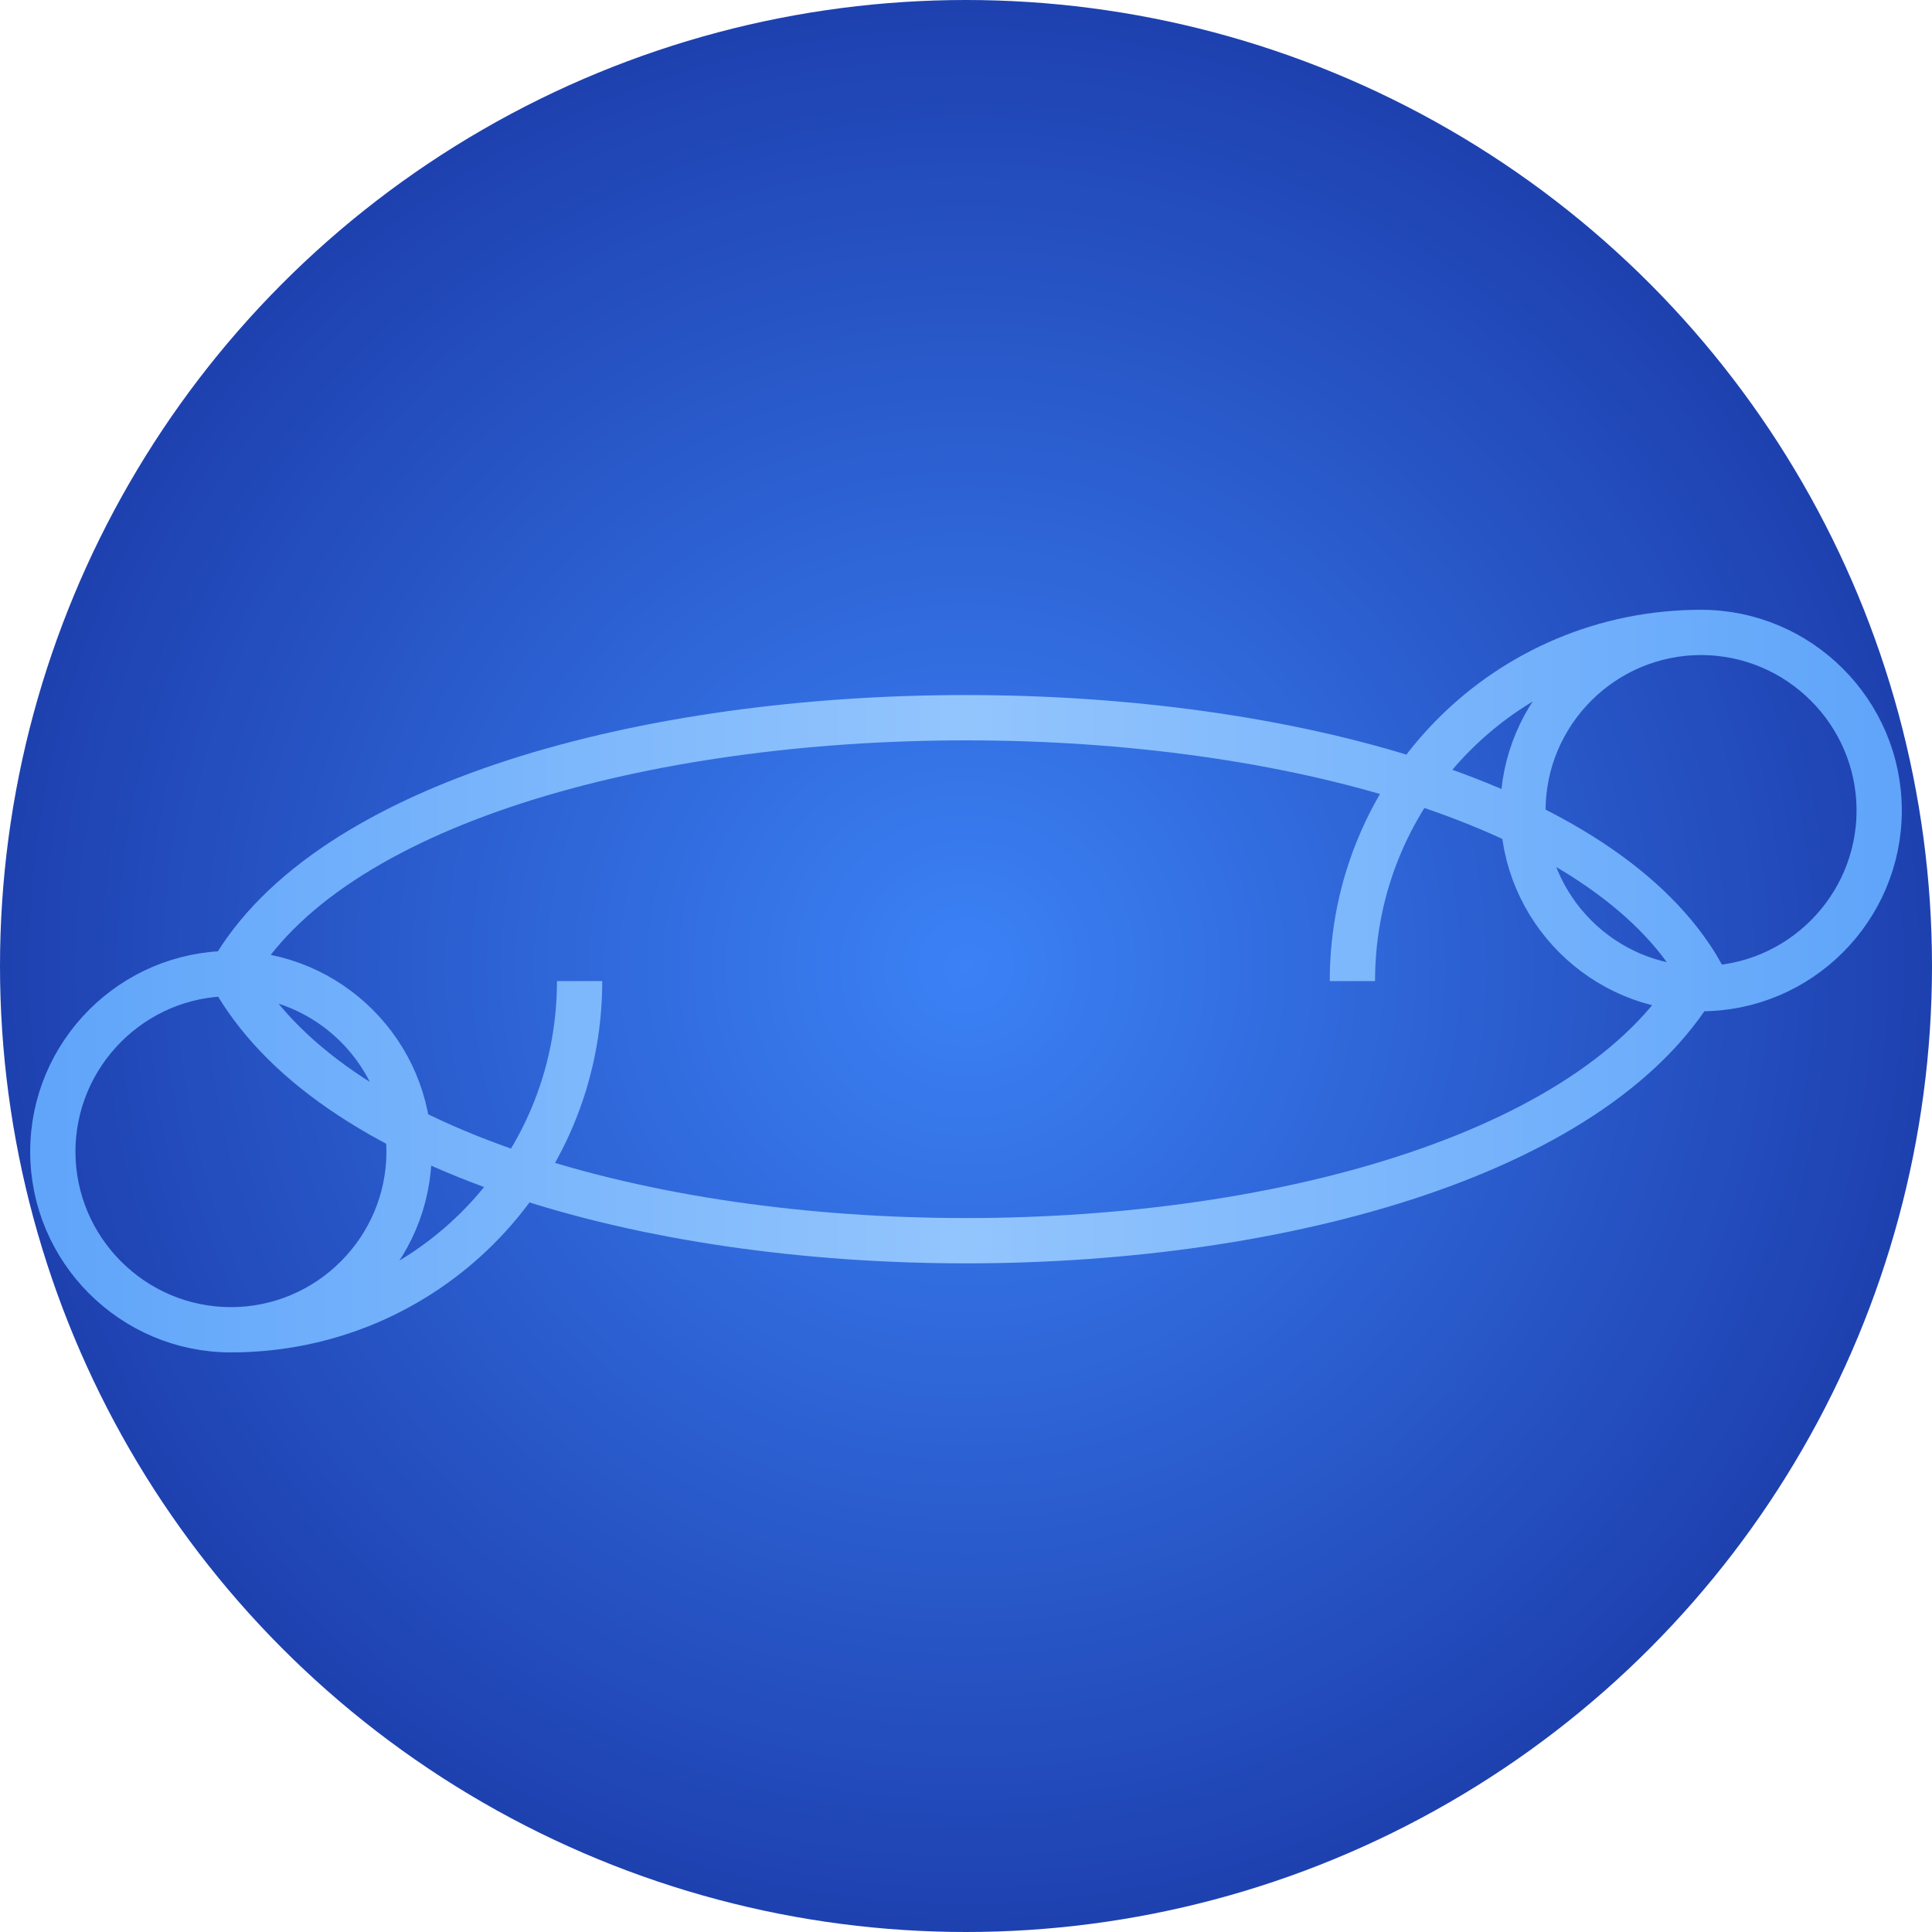 <?xml version="1.0" encoding="UTF-8"?>
<svg width="512" height="512" viewBox="0 0 512 512" fill="none" xmlns="http://www.w3.org/2000/svg">
  <!-- Fundo circular com gradiente -->
  <circle cx="256" cy="256" r="256" fill="url(#paint0_radial)"/>
  
  <!-- Símbolo do infinito simples (8 deitado) -->
  <g filter="url(#shadow)">
    <path 
      d="M153.6 256C153.6 307.2 112.4 348.4 61.2 348.4C35.2 348.4 14 327.2 14 301.2C14 275.2 35.2 254 61.2 254C87.2 254 108.4 275.2 108.4 301.2C108.4 327.2 87.2 348.4 61.2 348.4C112.4 348.4 153.6 307.2 153.6 256ZM358.4 256C358.4 204.8 399.6 163.6 450.8 163.6C476.8 163.6 498 184.8 498 210.8C498 236.8 476.8 258 450.8 258C424.8 258 403.6 236.8 403.6 210.8C403.6 184.8 424.8 163.6 450.8 163.6C399.6 163.6 358.4 204.8 358.4 256ZM61.2 254C112.4 163.6 399.6 163.6 450.8 254C399.6 348.4 112.4 348.4 61.2 254Z" 
      stroke="url(#paint1_linear)" 
      stroke-width="12"
      fill="none"
    />
  </g>
  
  <!-- Definições de gradientes e filtros -->
  <defs>
    <radialGradient id="paint0_radial" cx="0" cy="0" r="1" gradientUnits="userSpaceOnUse" gradientTransform="translate(256 256) rotate(90) scale(256)">
      <stop offset="0" stop-color="#3B82F6"/>
      <stop offset="1" stop-color="#1E40AF"/>
    </radialGradient>
    
    <linearGradient id="paint1_linear" x1="14" y1="256" x2="498" y2="256" gradientUnits="userSpaceOnUse">
      <stop offset="0" stop-color="#60A5FA"/>
      <stop offset="0.5" stop-color="#93C5FD"/>
      <stop offset="1" stop-color="#60A5FA"/>
    </linearGradient>
    
    <filter id="shadow" x="4" y="153.6" width="504" height="204.8" filterUnits="userSpaceOnUse" color-interpolation-filters="sRGB">
      <feFlood flood-opacity="0" result="BackgroundImageFix"/>
      <feColorMatrix in="SourceAlpha" type="matrix" values="0 0 0 0 0 0 0 0 0 0 0 0 0 0 0 0 0 0 127 0"/>
      <feOffset dy="4"/>
      <feGaussianBlur stdDeviation="5"/>
      <feColorMatrix type="matrix" values="0 0 0 0 0 0 0 0 0 0 0 0 0 0 0 0 0 0 0.25 0"/>
      <feBlend mode="normal" in2="BackgroundImageFix" result="effect1_dropShadow"/>
      <feBlend mode="normal" in="SourceGraphic" in2="effect1_dropShadow" result="shape"/>
    </filter>
  </defs>
</svg>
